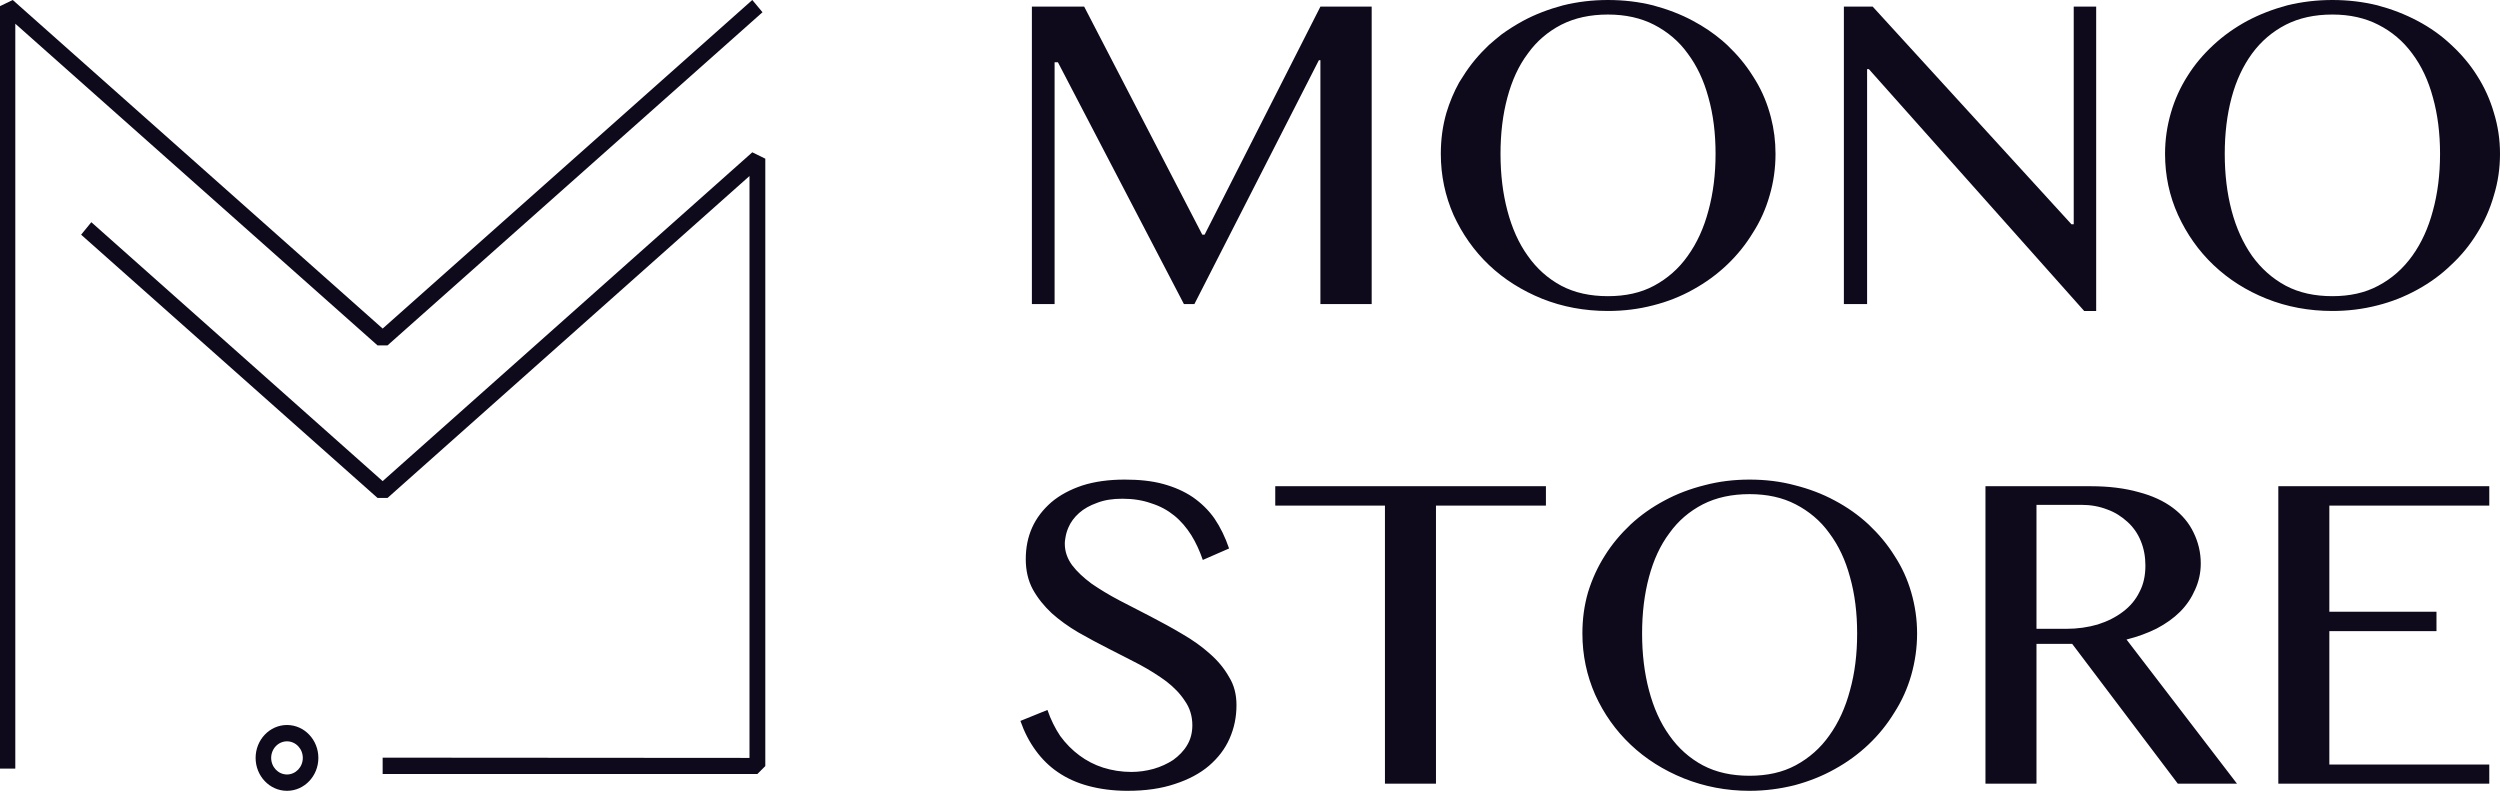 <svg width="98" height="31" viewBox="0 0 98 31" fill="none" xmlns="http://www.w3.org/2000/svg" xmlns:xlink="http://www.w3.org/1999/xlink">
	<desc>
			Created with Pixso.
	</desc>
	<defs/>
	<path id="MONO STORE" d="M63.03 12.19C62.11 12.19 61.25 12.03 60.45 11.71C59.66 11.39 58.96 10.95 58.37 10.39C57.78 9.83 57.32 9.17 56.98 8.43C56.65 7.68 56.48 6.88 56.48 6.03C56.48 5.47 56.55 4.94 56.7 4.42Q56.89 3.79 57.2 3.23Q57.28 3.1 57.36 2.98C57.64 2.53 57.98 2.13 58.37 1.76Q58.61 1.55 58.86 1.35Q59.26 1.06 59.7 0.82C60.18 0.56 60.71 0.36 61.27 0.21C61.84 0.07 62.42 0 63.03 0Q63.96 0 64.8 0.21C65.36 0.36 65.89 0.56 66.37 0.82Q66.99 1.15 67.51 1.59Q67.61 1.68 67.7 1.76C68.09 2.13 68.43 2.53 68.71 2.98C69 3.42 69.22 3.9 69.37 4.42Q69.39 4.51 69.42 4.6Q69.6 5.29 69.6 6.03Q69.6 6.88 69.37 7.66C69.22 8.19 69 8.68 68.71 9.13C68.43 9.59 68.09 10.01 67.7 10.38C67.3 10.76 66.86 11.08 66.37 11.35C65.89 11.62 65.36 11.83 64.8 11.97Q63.96 12.19 63.03 12.19ZM91.43 12.19C90.51 12.19 89.65 12.03 88.85 11.71C88.05 11.39 87.36 10.95 86.77 10.39C86.18 9.83 85.72 9.17 85.38 8.43C85.04 7.68 84.87 6.88 84.87 6.03C84.87 5.47 84.95 4.94 85.1 4.42C85.25 3.9 85.47 3.42 85.75 2.98C86.03 2.53 86.37 2.13 86.77 1.76C87.17 1.39 87.61 1.08 88.09 0.82C88.58 0.56 89.1 0.36 89.66 0.21C90.23 0.07 90.82 0 91.43 0Q92.35 0 93.2 0.21C93.76 0.36 94.28 0.56 94.77 0.82C95.26 1.08 95.7 1.39 96.09 1.76C96.49 2.13 96.83 2.53 97.11 2.98C97.39 3.42 97.61 3.9 97.76 4.42C97.92 4.94 98 5.47 98 6.03C98 6.6 97.92 7.14 97.76 7.66C97.61 8.19 97.39 8.68 97.11 9.13C96.83 9.59 96.49 10.01 96.09 10.38C95.7 10.76 95.26 11.08 94.77 11.35C94.28 11.62 93.76 11.83 93.2 11.97Q92.35 12.19 91.43 12.19ZM40.45 0.26L42.5 0.26L47.13 9.2L47.22 9.2L51.76 0.26L53.77 0.26L53.77 11.92L51.76 11.92L51.76 2.36L51.7 2.36L46.82 11.92L46.41 11.92L41.47 2.44L41.34 2.44L41.34 11.92L40.45 11.92L40.45 0.26ZM72.28 0.26L73.41 0.26L81.2 8.79L81.29 8.79L81.29 0.26L82.17 0.26L82.17 12.19L81.7 12.19L73.26 2.71L73.19 2.71L73.19 11.92L72.28 11.92L72.28 0.26ZM63.03 11.61C63.72 11.61 64.32 11.48 64.84 11.2C65.36 10.92 65.81 10.53 66.16 10.03C66.52 9.53 66.79 8.94 66.97 8.26Q67.25 7.24 67.25 6.03C67.25 5.23 67.16 4.49 66.97 3.82Q66.7 2.82 66.16 2.1C65.81 1.61 65.36 1.24 64.84 0.97Q64.06 0.57 63.03 0.57C62.34 0.57 61.73 0.7 61.2 0.97C60.68 1.24 60.24 1.61 59.89 2.1C59.53 2.58 59.27 3.15 59.09 3.82Q58.82 4.82 58.82 6.03C58.82 6.84 58.91 7.58 59.09 8.26C59.27 8.94 59.53 9.53 59.89 10.03C60.24 10.53 60.68 10.92 61.2 11.2C61.73 11.48 62.34 11.61 63.03 11.61ZM91.43 11.61C92.11 11.61 92.71 11.48 93.23 11.2C93.76 10.92 94.2 10.53 94.56 10.03C94.92 9.53 95.19 8.94 95.37 8.26Q95.65 7.24 95.65 6.03Q95.65 4.82 95.37 3.82C95.19 3.15 94.92 2.58 94.56 2.1C94.2 1.61 93.76 1.24 93.23 0.97Q92.45 0.57 91.43 0.57C90.74 0.57 90.13 0.7 89.6 0.97C89.08 1.24 88.64 1.61 88.28 2.1C87.93 2.58 87.66 3.15 87.48 3.82C87.3 4.49 87.21 5.23 87.21 6.03C87.21 6.84 87.3 7.58 87.48 8.26C87.66 8.94 87.93 9.53 88.28 10.03C88.64 10.53 89.08 10.92 89.6 11.2C90.13 11.48 90.74 11.61 91.43 11.61ZM44.35 30.26C44.64 30.26 44.93 30.22 45.22 30.14C45.5 30.06 45.76 29.94 45.99 29.79C46.21 29.63 46.4 29.44 46.53 29.22C46.67 28.99 46.74 28.73 46.74 28.43C46.74 28.07 46.64 27.75 46.45 27.48C46.27 27.2 46.02 26.94 45.72 26.71C45.41 26.48 45.06 26.26 44.67 26.05C44.28 25.85 43.88 25.64 43.48 25.44C43.07 25.23 42.67 25.02 42.27 24.79Q41.69 24.45 41.23 24.04C40.93 23.76 40.68 23.45 40.49 23.11C40.3 22.76 40.21 22.36 40.21 21.92C40.21 21.47 40.29 21.06 40.46 20.68C40.63 20.3 40.89 19.97 41.21 19.69C41.54 19.41 41.95 19.19 42.43 19.03Q43.15 18.8 44.09 18.8C44.65 18.8 45.15 18.85 45.59 18.97C46.03 19.09 46.42 19.26 46.76 19.49C47.09 19.72 47.38 20 47.61 20.33C47.84 20.67 48.03 21.06 48.18 21.5L47.15 21.95C47.03 21.6 46.88 21.27 46.7 20.98C46.51 20.68 46.29 20.42 46.03 20.21C45.77 20 45.48 19.84 45.13 19.73Q44.63 19.55 44 19.55C43.62 19.55 43.29 19.6 43.01 19.71C42.73 19.81 42.49 19.94 42.3 20.11C42.11 20.28 41.97 20.47 41.88 20.68Q41.79 20.89 41.76 21.11L41.76 21.11Q41.74 21.21 41.74 21.31C41.74 21.62 41.84 21.9 42.03 22.16C42.22 22.41 42.48 22.65 42.79 22.88C43.11 23.1 43.47 23.32 43.87 23.53C44.28 23.74 44.69 23.95 45.11 24.17C45.53 24.39 45.94 24.61 46.34 24.85Q46.95 25.2 47.42 25.62C47.74 25.9 47.99 26.2 48.18 26.54C48.38 26.86 48.47 27.23 48.47 27.64C48.47 28.11 48.38 28.54 48.2 28.95C48.02 29.36 47.75 29.71 47.39 30.02Q46.86 30.47 46.06 30.73C45.53 30.91 44.91 31 44.2 31C43.63 31 43.12 30.93 42.67 30.81C42.22 30.69 41.82 30.51 41.47 30.27C41.13 30.04 40.84 29.75 40.6 29.42C40.35 29.08 40.15 28.69 40 28.26L41.06 27.83C41.19 28.21 41.36 28.55 41.56 28.85Q41.89 29.3 42.31 29.61C42.59 29.82 42.9 29.98 43.24 30.09C43.59 30.2 43.96 30.26 44.35 30.26ZM68.58 31C67.66 31 66.8 30.83 66 30.51C65.21 30.19 64.51 29.75 63.92 29.19C63.33 28.63 62.87 27.98 62.53 27.23C62.2 26.48 62.03 25.68 62.03 24.83C62.03 24.27 62.1 23.74 62.25 23.22C62.41 22.7 62.63 22.22 62.91 21.78C63.19 21.33 63.53 20.93 63.92 20.56C64.32 20.19 64.76 19.88 65.25 19.62C65.73 19.36 66.26 19.16 66.82 19.02C67.39 18.87 67.97 18.8 68.58 18.8C69.2 18.8 69.79 18.87 70.35 19.02C70.91 19.16 71.44 19.36 71.92 19.62C72.41 19.88 72.85 20.19 73.25 20.56C73.64 20.93 73.98 21.33 74.26 21.78C74.55 22.22 74.77 22.7 74.92 23.22C75.07 23.74 75.15 24.27 75.15 24.83C75.15 25.4 75.07 25.94 74.92 26.47C74.77 26.99 74.55 27.48 74.26 27.93C73.98 28.39 73.64 28.81 73.25 29.18C72.85 29.56 72.41 29.88 71.92 30.15C71.44 30.42 70.91 30.63 70.35 30.78C69.79 30.92 69.2 31 68.58 31ZM60.6 19.06L60.6 19.82L56.29 19.82L56.29 30.72L54.29 30.72L54.29 19.82L49.99 19.82L49.99 19.06L60.6 19.06ZM77.83 19.06L81.96 19.06C82.67 19.06 83.3 19.14 83.83 19.29C84.37 19.43 84.82 19.64 85.18 19.91C85.54 20.18 85.81 20.5 85.99 20.88C86.17 21.25 86.27 21.65 86.27 22.09C86.27 22.46 86.19 22.8 86.05 23.11C85.91 23.43 85.72 23.72 85.46 23.98C85.21 24.23 84.9 24.45 84.54 24.64C84.18 24.82 83.79 24.96 83.36 25.07L87.69 30.72L85.37 30.72L81.23 25.24L79.83 25.24L79.83 30.72L77.83 30.72L77.83 19.06ZM97.58 19.06L97.58 19.82L91.31 19.82L91.31 23.98L95.51 23.98L95.51 24.74L91.31 24.74L91.31 29.97L97.58 29.97L97.58 30.72L89.31 30.72L89.31 19.06L97.58 19.06ZM68.58 30.41C69.27 30.41 69.87 30.28 70.39 30C70.91 29.72 71.36 29.33 71.71 28.83C72.07 28.33 72.34 27.74 72.52 27.06C72.71 26.38 72.8 25.64 72.8 24.83C72.8 24.03 72.71 23.29 72.52 22.62C72.34 21.95 72.07 21.38 71.71 20.9C71.36 20.41 70.91 20.04 70.39 19.77C69.87 19.5 69.27 19.37 68.58 19.37C67.89 19.37 67.28 19.5 66.75 19.77C66.23 20.04 65.79 20.41 65.44 20.9C65.08 21.38 64.82 21.95 64.64 22.62C64.46 23.29 64.37 24.03 64.37 24.83C64.37 25.64 64.46 26.38 64.64 27.06C64.82 27.74 65.08 28.33 65.44 28.83C65.79 29.33 66.23 29.72 66.75 30C67.28 30.28 67.89 30.41 68.58 30.41ZM79.83 24.65L80.99 24.65C81.44 24.65 81.85 24.59 82.23 24.48Q82.8 24.3 83.22 23.98C83.5 23.77 83.72 23.51 83.87 23.2C84.03 22.9 84.1 22.55 84.1 22.17C84.1 21.82 84.04 21.5 83.92 21.21C83.8 20.91 83.62 20.66 83.4 20.46C83.17 20.25 82.91 20.08 82.6 19.97C82.29 19.85 81.96 19.79 81.59 19.79L79.83 19.79L79.83 24.65Z" fill="#0E091B" fill-opacity="1" fill-rule="evenodd"/>
	<path id="logotype" d="M0 0.24L0 30.13L0.6 30.13L0.6 0.93L14.8 13.54L15.19 13.54L29.89 0.48C29.89 0.48 29.6 0.13 29.49 0L15 12.88L0.5 0L0 0.24ZM15 29.7L29.38 29.71L29.38 6.9L15.19 19.52L14.8 19.52L3.18 9.2L3.58 8.71L15 18.86L29.49 5.97L30 6.22L30 30.03L29.69 30.34L15 30.34L15 29.7ZM10.02 29.71C10.02 30.42 10.57 31 11.25 31C11.93 31 12.48 30.42 12.48 29.71C12.48 29 11.93 28.42 11.25 28.42C10.57 28.42 10.02 29 10.02 29.71ZM10.63 29.71C10.63 29.35 10.91 29.06 11.25 29.06C11.59 29.06 11.87 29.35 11.87 29.71C11.87 30.07 11.59 30.36 11.25 30.36C10.91 30.36 10.63 30.07 10.63 29.71Z" fill="#0E091B" fill-opacity="1" fill-rule="evenodd"/>
	<path id="logotype" d="M0 0.24L0.5 0L15 12.88L29.49 0C29.6 0.13 29.89 0.48 29.89 0.48L15.19 13.54L14.8 13.54L0.6 0.93L0.6 30.13L0 30.13L0 0.24ZM29.38 30.03L29.38 6.9L15.19 19.52L14.8 19.52L3.18 9.2L3.58 8.71L15 18.86L29.49 5.97L30 6.22L30 30.03L29.69 30.34C29.52 30.34 29.38 30.2 29.38 30.03ZM29.69 30.34L15 30.34L15 29.7L29.69 29.71C29.86 29.71 30 29.85 30 30.03M10.63 29.71C10.63 30.07 10.91 30.36 11.25 30.36C11.59 30.36 11.87 30.07 11.87 29.71C11.87 29.35 11.59 29.06 11.25 29.06C10.91 29.06 10.63 29.35 10.63 29.71ZM10.02 29.71C10.02 29 10.57 28.42 11.25 28.42C11.93 28.42 12.48 29 12.48 29.71C12.48 30.42 11.93 31 11.25 31C10.57 31 10.02 30.42 10.02 29.71ZM10.63 29.71L11.87 29.71" stroke="#0E091B" stroke-opacity="0" stroke-width="1"/>
</svg>
